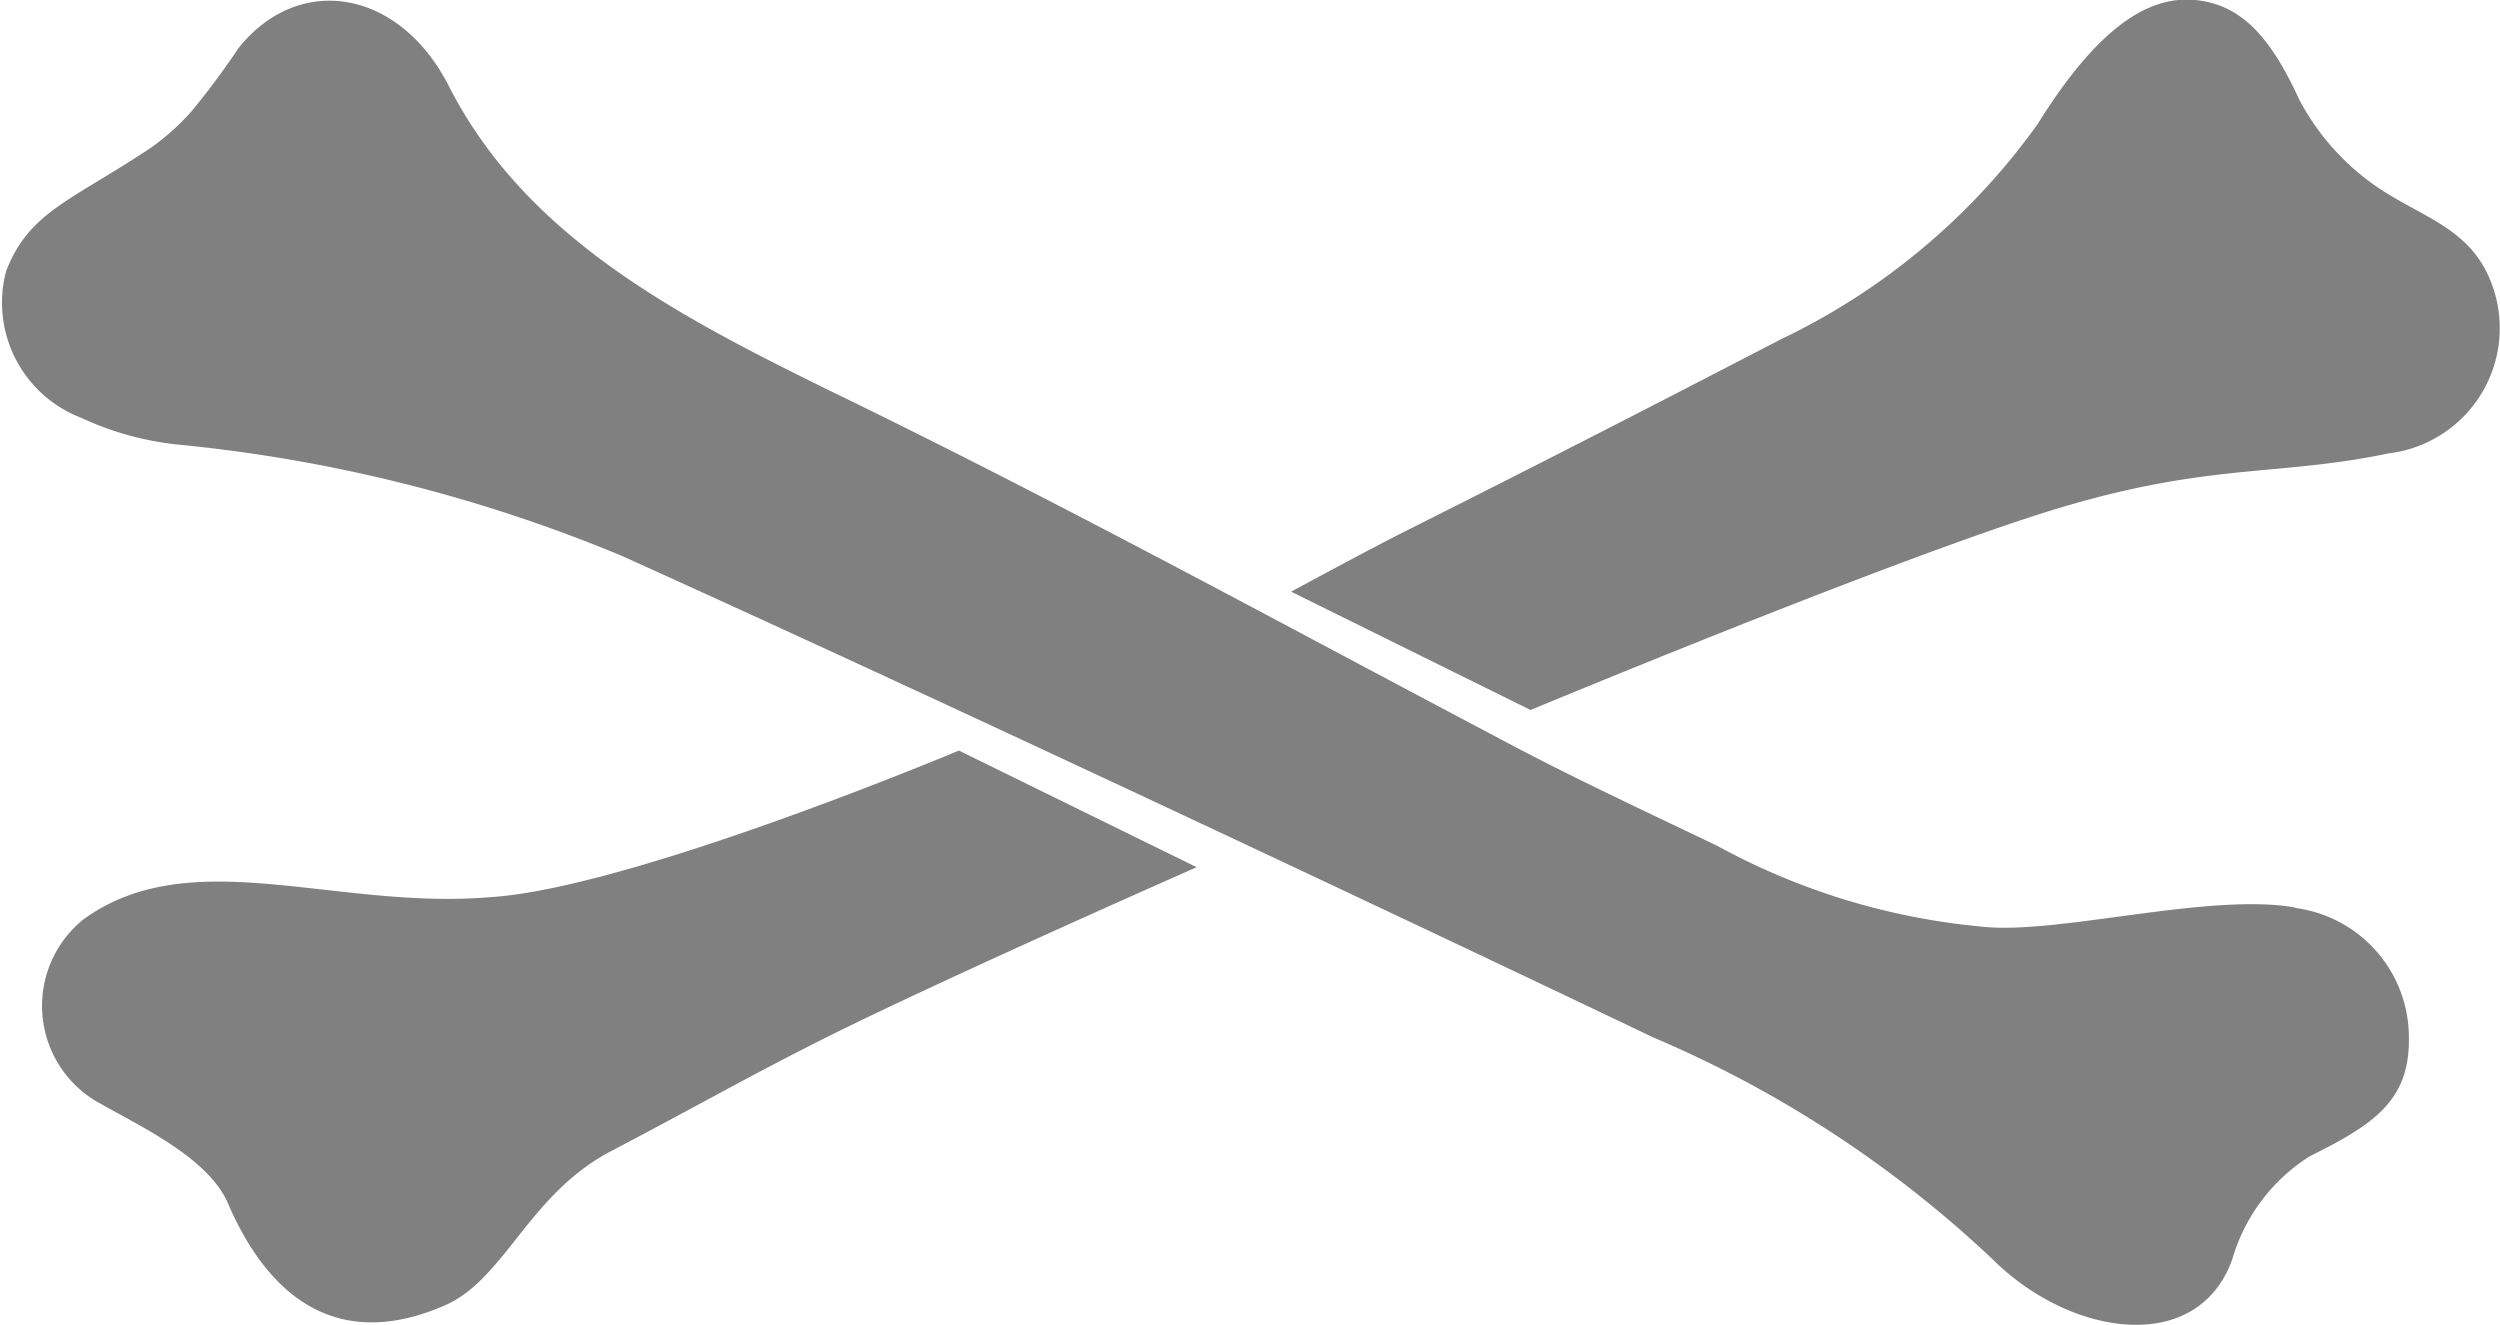 <svg class="bones-icon" data-name="Layer 1" xmlns="http://www.w3.org/2000/svg" viewBox="0 0 45 23.85">
    <defs>
    <style>.cls-1 { fill: grey;}</style>
    </defs>
              <title>Butchershop Logo</title>
              <g id="Bones_Charcoal" data-name="Bones Charcoal">
                <g id="Bones_Black" data-name="Bones Black">
                  <path class="cls-1" d="M42.75,3.34A4.4,4.4,0,0,1,41.39,1.8C40.88.69,40.36.08,39.51,0s-1.76.51-2.83,2.23a12.07,12.07,0,0,1-4.63,3.88c-2.35,1.22-4.36,2.25-6.73,3.44-.64.32-2.08,1.1-2.08,1.1l4.31,2.13s6.05-2.52,9.08-3.5S40.9,8.6,43,8.16a2.27,2.27,0,0,0,1.75-3.28c-.42-.82-1.22-1-2-1.54"></path>
                  <path class="cls-1" d="M17.26,13.51S11.34,16,8.81,16.15c-2.8.23-5.38-1-7.31.4a2,2,0,0,0,.21,3.26c.78.45,2,1,2.38,1.82C4.87,23.46,6.16,24.3,8,23.5c1.09-.47,1.51-2,3-2.78s2.59-1.41,4-2.11c2.29-1.13,6.54-3,6.54-3Z"></path>
                  <path class="cls-1" d="M41.28,16.33c-1.54-.26-4.27.5-5.6.35a12.25,12.25,0,0,1-4.76-1.45C29.61,14.6,28.31,14,27,13.3,23,11.19,19,9,14.87,7c-2.7-1.33-5.4-2.74-6.78-5.43C7.2-.2,5.38-.5,4.29.87A13.84,13.84,0,0,1,3.45,2a4.32,4.32,0,0,1-.72.65C1.28,3.62.53,3.8.11,4.88A2.22,2.22,0,0,0,1.46,7.52,5.46,5.46,0,0,0,3.18,8a27.77,27.77,0,0,1,8,2c6,2.71,14.81,6.87,18.57,8.67a20.63,20.63,0,0,1,6.12,4c1.41,1.4,3.69,1.73,4.31,0a3.27,3.27,0,0,1,1.4-1.86c1.15-.57,1.8-1,1.78-2.14a2.35,2.35,0,0,0-2-2.32"></path>
                </g>
              </g>
            </svg>